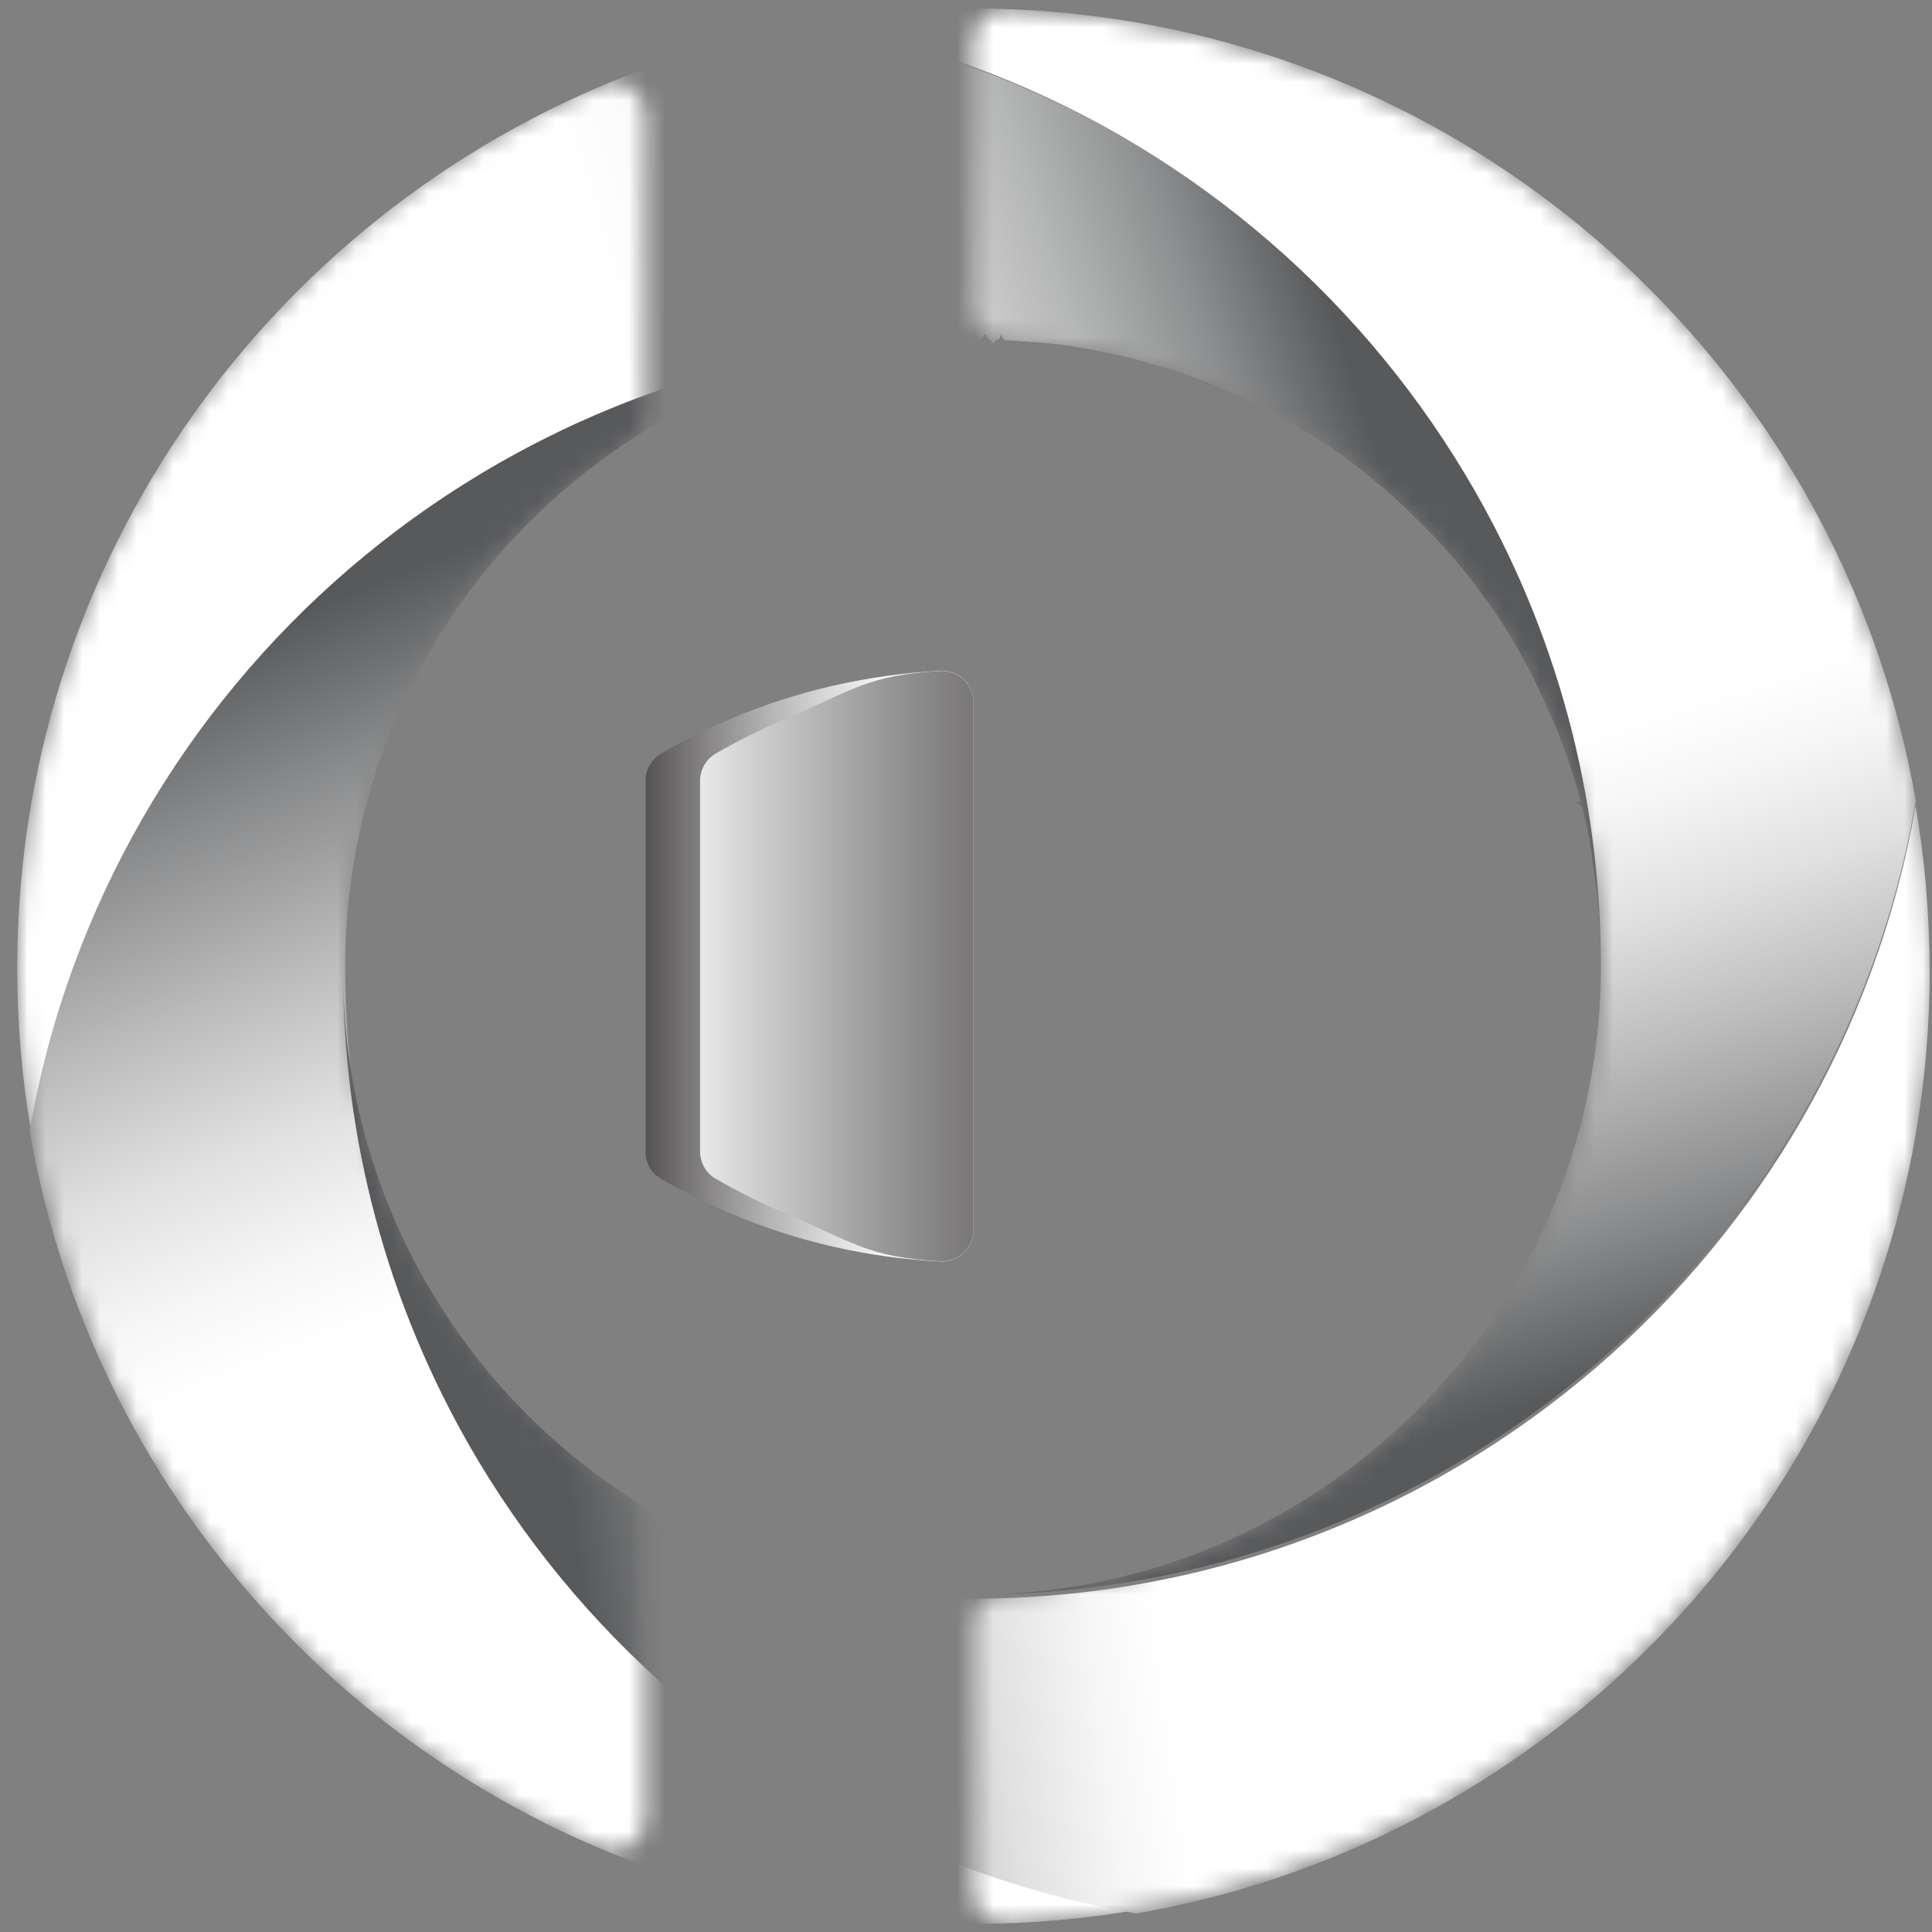 <svg width="106" height="106" viewBox="0 0 106 106" fill="none" xmlns="http://www.w3.org/2000/svg">
<rect x="0" y="0" width="106" height="106" fill="#808080" stroke="none"/>
<path d="M53.411 38.544C53.411 37.545 52.582 36.755 51.584 36.806C47.599 37.015 43.733 37.894 40.078 39.443C38.759 40.002 37.491 40.631 36.263 41.351C35.733 41.66 35.414 42.24 35.414 42.849V63.177C35.414 63.797 35.733 64.376 36.263 64.676C37.491 65.385 38.769 66.024 40.078 66.574C43.733 68.122 47.599 69.011 51.584 69.211C52.572 69.261 53.411 68.462 53.411 67.473V38.534V38.544Z" fill="url(#paint0_linear_2371_2166)"/>
<path d="M53.411 38.553C53.411 37.554 52.582 36.765 51.583 36.815C47.598 37.025 46.729 37.904 43.074 39.452C41.755 40.012 40.487 40.641 39.259 41.35C38.729 41.66 38.41 42.239 38.41 42.849V63.167C38.41 63.786 38.729 64.366 39.259 64.665C40.487 65.375 41.755 66.014 43.074 66.563C46.729 68.112 47.598 68.991 51.583 69.201C52.572 69.251 53.411 68.461 53.411 67.463V38.553Z" fill="url(#paint1_linear_2371_2166)"/>
<mask id="mask0_2371_2166" style="mask-type:luminance" maskUnits="userSpaceOnUse" x="53" y="0" width="53" height="106">
<path d="M105.956 53.008C105.956 81.427 83.394 104.573 55.209 105.522C54.22 105.552 53.411 104.762 53.411 103.773V89.169C53.411 88.23 54.15 87.461 55.079 87.421C59.144 87.231 63.089 86.342 66.814 84.764C70.909 83.026 74.605 80.538 77.771 77.372C80.937 74.205 83.424 70.519 85.162 66.423C86.96 62.188 87.859 57.683 87.859 53.018C87.859 48.353 86.95 43.858 85.162 39.622C83.424 35.526 80.937 31.84 77.771 28.674C74.605 25.507 70.909 23.02 66.814 21.282C63.089 19.703 59.144 18.814 55.079 18.625C54.15 18.585 53.411 17.815 53.411 16.876V2.272C53.411 1.283 54.23 0.484 55.209 0.524C83.394 1.473 105.956 24.618 105.956 53.038V53.008Z" fill="white"/>
</mask>
<g mask="url(#mask0_2371_2166)">
<path d="M87.809 52.029C87.809 51.889 87.809 51.739 87.799 51.599C87.799 51.589 87.799 51.579 87.799 51.569C87.799 51.429 87.789 51.289 87.779 51.15C87.779 51.15 87.779 51.15 87.779 51.139C87.779 51 87.769 50.87 87.759 50.73C87.759 50.73 87.759 50.72 87.759 50.71C87.759 50.57 87.739 50.43 87.729 50.3C87.729 50.3 87.729 50.29 87.729 50.28C87.729 50.181 87.709 50.071 87.699 49.971C87.699 49.941 87.699 49.911 87.699 49.871V49.851C87.679 49.651 87.659 49.451 87.639 49.252C87.639 49.172 87.619 49.092 87.619 49.022C87.619 48.972 87.609 48.922 87.599 48.882C87.589 48.792 87.579 48.692 87.569 48.602C87.569 48.572 87.559 48.532 87.549 48.492C87.539 48.392 87.519 48.283 87.509 48.183C87.499 48.093 87.479 48.003 87.469 47.913C87.449 47.783 87.429 47.653 87.409 47.523V47.493C87.389 47.413 87.379 47.344 87.369 47.264C87.369 47.244 87.369 47.224 87.369 47.204C87.369 47.174 87.369 47.154 87.359 47.134C87.359 47.104 87.349 47.074 87.349 47.044C87.349 47.044 87.349 47.034 87.349 47.024C87.349 47.004 87.349 46.974 87.339 46.954C87.339 46.944 87.339 46.934 87.339 46.924C87.339 46.904 87.339 46.894 87.339 46.874C87.319 46.774 87.299 46.674 87.289 46.584C87.269 46.495 87.249 46.395 87.24 46.305C87.23 46.235 87.21 46.165 87.2 46.095C87.2 46.075 87.2 46.055 87.2 46.035C87.2 46.015 87.2 46.005 87.189 45.985C87.189 45.955 87.18 45.935 87.169 45.905C87.15 45.825 87.14 45.745 87.12 45.665C87.12 45.655 87.12 45.645 87.12 45.635C87.12 45.635 87.12 45.615 87.12 45.605C87.12 45.586 87.12 45.575 87.11 45.556C87.11 45.535 87.11 45.526 87.1 45.506C87.09 45.456 87.08 45.396 87.06 45.346C87.06 45.316 87.05 45.286 87.04 45.256C87.01 45.116 86.98 44.986 86.94 44.846C86.93 44.806 86.92 44.756 86.91 44.706C86.89 44.617 86.87 44.527 86.84 44.437C86.84 44.417 86.83 44.397 86.82 44.377C86.82 44.377 86.82 44.367 86.82 44.357C86.82 44.337 86.81 44.307 86.8 44.287C86.78 44.207 86.49 44.027 86.49 44.027C86.49 44.027 86.72 43.997 86.72 43.977C86.72 43.977 86.72 43.957 86.72 43.947C86.69 43.837 86.66 43.727 86.63 43.628C86.59 43.498 86.55 43.358 86.52 43.228C86.52 43.218 86.51 43.198 86.51 43.188C86.51 43.178 86.51 43.158 86.5 43.148C86.47 43.038 86.43 42.918 86.4 42.798C86.361 42.679 86.321 42.559 86.281 42.439C86.261 42.389 86.251 42.339 86.231 42.279C86.211 42.219 86.201 42.179 86.181 42.119C86.181 42.089 86.161 42.069 86.151 42.039C86.141 42.009 86.131 41.979 86.121 41.949C86.091 41.849 86.051 41.749 86.021 41.65C85.981 41.55 85.951 41.44 85.911 41.34C85.901 41.3 85.881 41.26 85.871 41.22C85.841 41.15 85.821 41.08 85.791 41.01C85.791 40.99 85.771 40.96 85.761 40.94C85.751 40.901 85.731 40.861 85.721 40.821C85.721 40.801 85.701 40.781 85.701 40.761C85.691 40.721 85.671 40.681 85.651 40.641C85.632 40.591 85.612 40.531 85.591 40.481C85.541 40.351 85.492 40.221 85.442 40.101C85.442 40.091 85.442 40.081 85.432 40.071C85.392 39.971 85.352 39.862 85.302 39.762C85.302 39.742 85.292 39.722 85.282 39.712C85.242 39.612 85.202 39.512 85.152 39.412C85.152 39.392 85.132 39.372 85.122 39.352V39.332C85.072 39.222 85.022 39.112 84.972 39.002C84.972 38.992 84.972 38.983 84.952 38.963C84.902 38.843 84.842 38.723 84.792 38.603C84.763 38.543 84.733 38.483 84.703 38.413C84.673 38.353 84.643 38.293 84.613 38.223C84.553 38.103 84.503 37.984 84.443 37.864C84.443 37.864 84.443 37.854 84.443 37.844C84.383 37.734 84.333 37.624 84.273 37.514C84.273 37.504 84.273 37.494 84.263 37.484V37.474C84.223 37.384 84.173 37.304 84.133 37.214C84.133 37.194 84.123 37.184 84.113 37.175C84.113 37.154 84.093 37.145 84.093 37.124C84.053 37.045 84.013 36.975 83.974 36.895C83.954 36.855 83.924 36.805 83.904 36.755C83.904 36.745 83.894 36.735 83.884 36.715C83.854 36.665 83.824 36.605 83.794 36.555C83.764 36.505 83.734 36.445 83.704 36.395C83.684 36.355 83.654 36.315 83.634 36.265C83.634 36.265 83.634 36.265 83.634 36.255C83.614 36.215 83.584 36.166 83.564 36.126C83.554 36.096 83.534 36.066 83.514 36.036C83.484 35.986 83.464 35.946 83.434 35.896C83.404 35.836 83.364 35.776 83.334 35.716C83.324 35.696 83.314 35.676 83.304 35.656C83.294 35.636 83.284 35.616 83.274 35.596C83.264 35.576 83.254 35.556 83.244 35.536C83.204 35.466 83.165 35.396 83.125 35.326C83.125 35.316 83.115 35.306 83.105 35.297C83.105 35.286 83.085 35.267 83.085 35.257C83.075 35.236 83.055 35.206 83.045 35.187C83.015 35.137 82.985 35.077 82.945 35.027L82.925 34.987C82.925 34.987 82.915 34.967 82.905 34.957C82.845 34.857 82.785 34.757 82.715 34.657C82.675 34.597 82.645 34.547 82.605 34.487C82.585 34.457 82.565 34.417 82.545 34.387C82.525 34.358 82.505 34.328 82.485 34.297C82.465 34.258 82.436 34.218 82.415 34.188C82.406 34.168 82.395 34.148 82.376 34.128C82.335 34.068 82.306 34.018 82.266 33.958C82.206 33.868 82.146 33.778 82.086 33.688C82.076 33.668 82.056 33.638 82.036 33.618C82.026 33.598 82.016 33.588 82.006 33.568C81.936 33.478 81.876 33.379 81.806 33.289C81.746 33.199 81.676 33.099 81.606 33.009C81.596 32.989 81.586 32.979 81.566 32.959C81.546 32.939 81.537 32.919 81.527 32.899C81.457 32.809 81.397 32.719 81.327 32.629C81.297 32.579 81.257 32.529 81.217 32.48L81.087 32.31C81.087 32.31 81.067 32.28 81.057 32.27L80.927 32.09C80.927 32.09 80.867 32.01 80.837 31.97C80.767 31.87 80.688 31.78 80.618 31.68C80.598 31.66 80.578 31.64 80.568 31.61C80.488 31.52 80.418 31.421 80.338 31.321C80.288 31.261 80.248 31.211 80.198 31.151C80.168 31.121 80.148 31.091 80.118 31.061C80.088 31.021 80.048 30.981 80.018 30.941C79.989 30.901 79.958 30.871 79.928 30.841C79.898 30.801 79.869 30.771 79.839 30.731C79.819 30.711 79.799 30.681 79.779 30.661L79.669 30.532C79.669 30.532 79.619 30.472 79.589 30.442L79.549 30.392C79.549 30.392 79.529 30.362 79.509 30.352C79.429 30.262 79.359 30.172 79.279 30.092C79.189 29.992 79.1 29.892 79.01 29.792C78.92 29.692 78.83 29.593 78.73 29.493C78.64 29.393 78.55 29.293 78.45 29.203C78.26 29.003 78.071 28.813 77.881 28.624C77.831 28.574 77.791 28.524 77.741 28.484C77.691 28.434 77.641 28.394 77.601 28.344C77.501 28.254 77.402 28.154 77.312 28.064C77.212 27.974 77.122 27.874 77.022 27.785C76.922 27.695 76.822 27.605 76.722 27.505C76.623 27.415 76.523 27.325 76.423 27.235C76.343 27.165 76.253 27.085 76.173 27.015C76.153 26.995 76.133 26.985 76.123 26.965C76.023 26.875 75.923 26.786 75.814 26.706C75.714 26.626 75.624 26.546 75.524 26.466C75.504 26.446 75.474 26.426 75.454 26.406C75.394 26.356 75.344 26.316 75.284 26.266C75.264 26.256 75.254 26.246 75.244 26.236C75.224 26.226 75.214 26.216 75.204 26.196C75.134 26.136 75.064 26.086 74.995 26.026C74.965 26.006 74.935 25.976 74.915 25.956C74.915 25.956 74.905 25.947 74.895 25.936C74.845 25.896 74.785 25.847 74.725 25.807C74.685 25.777 74.645 25.747 74.595 25.707C74.585 25.707 74.575 25.697 74.565 25.687C74.455 25.607 74.355 25.517 74.246 25.437C74.136 25.357 74.036 25.277 73.926 25.197C73.916 25.197 73.906 25.177 73.896 25.177C73.806 25.107 73.716 25.047 73.626 24.977C73.616 24.977 73.606 24.968 73.596 24.957C73.566 24.938 73.546 24.918 73.516 24.898C73.487 24.878 73.466 24.858 73.436 24.838C73.406 24.818 73.367 24.798 73.337 24.768C73.317 24.758 73.307 24.748 73.287 24.738C73.277 24.738 73.267 24.728 73.257 24.718C73.147 24.638 73.037 24.558 72.917 24.488C72.857 24.448 72.807 24.408 72.747 24.378C72.688 24.348 72.638 24.308 72.578 24.268C72.548 24.248 72.518 24.228 72.498 24.208C72.478 24.198 72.468 24.188 72.448 24.178C72.448 24.178 72.428 24.168 72.418 24.158C72.378 24.128 72.328 24.098 72.288 24.078C72.278 24.078 72.268 24.069 72.248 24.058C72.238 24.058 72.218 24.038 72.208 24.038C72.108 23.969 71.998 23.909 71.898 23.839C71.839 23.809 71.789 23.769 71.729 23.739C71.669 23.699 71.619 23.669 71.559 23.629H71.539C71.449 23.559 71.359 23.509 71.269 23.459C71.249 23.449 71.229 23.439 71.209 23.419C71.109 23.359 71.02 23.309 70.92 23.249C70.89 23.229 70.86 23.209 70.83 23.199C70.76 23.159 70.7 23.119 70.63 23.09C70.61 23.079 70.59 23.07 70.57 23.059C70.53 23.04 70.5 23.02 70.46 23C70.36 22.94 70.251 22.88 70.141 22.82C70.041 22.77 69.951 22.71 69.851 22.66C69.831 22.65 69.811 22.64 69.781 22.62C69.671 22.56 69.551 22.5 69.432 22.44C69.432 22.44 69.431 22.44 69.422 22.44C69.302 22.38 69.182 22.32 69.062 22.25L68.782 22.11C68.782 22.11 68.722 22.081 68.692 22.071C68.603 22.031 68.523 21.991 68.433 21.941C68.373 21.911 68.313 21.881 68.253 21.851C68.183 21.821 68.103 21.781 68.033 21.751C68.003 21.741 67.983 21.731 67.953 21.711C67.913 21.691 67.863 21.671 67.823 21.651C67.823 21.651 67.744 21.621 67.714 21.601C67.674 21.581 67.634 21.571 67.594 21.551C67.594 21.551 67.594 21.551 67.584 21.551C67.554 21.541 67.524 21.521 67.494 21.511C67.394 21.471 67.294 21.431 67.204 21.381C67.184 21.381 67.174 21.371 67.154 21.361C67.064 21.321 66.965 21.281 66.875 21.241C66.855 21.241 66.835 21.221 66.825 21.221C66.795 21.212 66.765 21.192 66.725 21.181C66.695 21.172 66.665 21.152 66.635 21.142C66.575 21.112 66.505 21.092 66.445 21.062C66.325 21.012 66.216 20.972 66.096 20.922C66.036 20.892 65.966 20.872 65.896 20.842C65.856 20.822 65.826 20.812 65.786 20.802C65.766 20.802 65.746 20.782 65.716 20.782C65.696 20.782 65.686 20.772 65.666 20.762C65.626 20.742 65.576 20.732 65.536 20.712C65.457 20.682 65.377 20.652 65.287 20.622C65.277 20.622 65.257 20.612 65.237 20.602C65.127 20.562 65.007 20.522 64.887 20.482C64.887 20.482 64.867 20.482 64.857 20.482C64.737 20.442 64.608 20.392 64.478 20.352C64.478 20.352 64.458 20.352 64.448 20.343C64.348 20.302 64.238 20.273 64.138 20.243C64.128 20.243 64.118 20.233 64.098 20.233H64.088C63.968 20.193 63.838 20.153 63.718 20.113C63.718 20.113 63.699 20.113 63.689 20.113C63.659 20.103 63.629 20.093 63.599 20.083L63.499 20.053C63.439 20.033 63.369 20.013 63.309 19.993H63.289C63.259 19.993 63.239 19.973 63.209 19.973C63.109 19.943 63.01 19.913 62.91 19.883C62.85 19.863 62.79 19.853 62.73 19.833C62.66 19.813 62.59 19.793 62.52 19.773C62.43 19.743 62.33 19.723 62.23 19.693C62.19 19.693 62.151 19.673 62.12 19.663C62.111 19.663 62.1 19.663 62.081 19.653C62.041 19.643 61.991 19.633 61.951 19.623C61.861 19.603 61.771 19.573 61.671 19.553C61.531 19.513 61.381 19.483 61.232 19.453C61.102 19.423 60.972 19.393 60.832 19.363C60.792 19.363 60.762 19.343 60.722 19.343C60.702 19.343 60.692 19.343 60.682 19.343C60.672 19.343 60.652 19.343 60.642 19.334C60.572 19.323 60.513 19.304 60.443 19.294C60.433 19.294 60.423 19.294 60.403 19.284C60.263 19.254 60.123 19.234 59.983 19.204C59.863 19.184 59.733 19.154 59.604 19.134C59.504 19.114 59.404 19.094 59.294 19.084C59.254 19.084 59.214 19.074 59.184 19.064C59.144 19.064 59.104 19.054 59.064 19.044C58.965 19.024 58.855 19.014 58.755 18.994C58.675 18.984 58.585 18.974 58.505 18.954C58.435 18.944 58.365 18.934 58.285 18.924C58.156 18.904 58.026 18.894 57.896 18.874C57.806 18.864 57.716 18.854 57.616 18.844C57.576 18.844 57.536 18.834 57.486 18.834C57.486 18.834 57.486 18.834 57.476 18.834C57.436 18.834 57.406 18.834 57.366 18.824C57.366 18.824 57.346 18.824 57.336 18.824C57.246 18.814 57.157 18.804 57.067 18.794C56.957 18.784 56.847 18.774 56.727 18.764C56.697 18.764 56.667 18.764 56.637 18.764C56.617 18.764 56.587 18.764 56.568 18.764C56.448 18.754 56.338 18.744 56.218 18.734C56.078 18.724 55.928 18.714 55.788 18.704C55.609 18.694 55.429 18.684 55.249 18.674C55.139 18.674 55.039 18.664 54.929 18.365H54.91C54.83 18.654 54.75 18.644 54.67 18.644C54.61 18.644 54.49 18.864 54.49 18.864H54.48C54.48 18.864 54.36 18.634 54.3 18.634C54.22 18.634 54.06 18.365 54.06 18.365H54.001C54.001 18.365 53.861 18.624 53.791 18.624C53.701 18.624 53.611 18.624 53.521 18.864H53.232C51.644 18.634 50.075 18.714 48.527 18.864C48.158 18.904 47.798 18.934 47.429 18.974C47.249 18.994 47.059 19.014 46.879 19.044C46.7 19.064 46.52 19.094 46.34 19.114C46.17 19.134 46.011 19.154 45.841 19.184C45.821 19.184 45.811 19.184 45.791 19.184C45.431 19.234 45.072 19.294 44.712 19.354C44.532 19.384 44.353 19.413 44.173 19.443C44.083 19.463 43.983 19.473 43.893 19.493C43.803 19.513 43.703 19.523 43.614 19.543C43.384 19.583 43.144 19.633 42.914 19.683C42.675 19.733 42.435 19.783 42.195 19.833C42.185 19.833 42.175 19.833 42.165 19.833C41.926 19.883 41.676 19.943 41.436 20.003C41.187 20.063 40.937 20.123 40.677 20.183C40.537 20.213 40.397 20.253 40.258 20.293C39.978 20.362 39.698 20.442 39.419 20.522C39.279 20.562 39.139 20.602 38.999 20.642C38.859 20.682 38.719 20.722 38.58 20.762C38.44 20.802 38.3 20.842 38.16 20.882C38.03 20.922 37.891 20.962 37.761 21.002H37.741C37.611 21.052 37.471 21.092 37.331 21.142C37.201 21.181 37.062 21.232 36.922 21.281C36.792 21.321 36.662 21.371 36.532 21.411C36.432 21.441 36.322 21.481 36.223 21.511C36.143 21.541 36.063 21.571 35.973 21.601C35.643 21.711 35.324 21.831 35.004 21.951C34.924 21.981 34.854 22.011 34.774 22.041C34.684 22.081 34.595 22.11 34.505 22.14C34.345 22.201 34.185 22.27 34.025 22.33C33.935 22.36 33.846 22.4 33.756 22.44C33.516 22.54 33.276 22.64 33.037 22.74C32.907 22.8 32.767 22.85 32.637 22.91C32.527 22.96 32.417 23.01 32.297 23.059C31.878 23.249 31.459 23.439 31.049 23.629C30.929 23.679 30.819 23.739 30.7 23.799C29.251 24.498 27.833 25.257 26.465 26.086C16.237 32.23 8.277 41.75 4.122 53.107C3.064 56.004 2.255 59.021 1.715 62.128C1.206 59.201 0.946 56.184 0.946 53.107C0.946 50.031 1.206 47.014 1.715 44.087C5.491 22.3 22.679 5.119 44.462 1.343C47.569 1.882 50.595 2.691 53.491 3.75C64.847 7.906 74.375 15.867 80.518 26.086C85.182 33.838 87.889 42.888 87.989 52.558C87.989 52.408 87.989 52.268 87.978 52.129L87.809 52.029Z" fill="url(#paint2_linear_2371_2166)"/>
<path d="M62.43 104.782C59.504 105.291 56.488 105.551 53.401 105.551C50.315 105.551 47.309 105.281 44.373 104.782C22.579 101.016 5.391 83.824 1.625 62.037C2.165 58.931 2.974 55.914 4.033 53.017C8.187 41.659 16.148 32.139 26.375 25.996C27.743 25.177 29.161 24.408 30.61 23.708C30.72 23.648 30.839 23.599 30.959 23.539C31.379 23.339 31.788 23.149 32.208 22.969C32.318 22.919 32.427 22.869 32.547 22.819C32.677 22.759 32.817 22.709 32.947 22.649C33.187 22.55 33.426 22.45 33.666 22.35C33.756 22.31 33.846 22.28 33.935 22.24C34.095 22.18 34.255 22.11 34.415 22.05C34.505 22.02 34.595 21.98 34.685 21.95C34.764 21.92 34.834 21.89 34.914 21.86C35.234 21.741 35.553 21.621 35.883 21.511C35.963 21.481 36.043 21.451 36.133 21.421C36.233 21.381 36.343 21.351 36.442 21.321C36.572 21.271 36.702 21.231 36.832 21.191C36.972 21.141 37.102 21.101 37.241 21.051C37.381 21.011 37.511 20.961 37.651 20.921H37.671C37.801 20.871 37.941 20.831 38.07 20.791C38.21 20.752 38.35 20.712 38.49 20.672C38.63 20.632 38.77 20.592 38.909 20.552C39.049 20.512 39.189 20.472 39.329 20.432C39.608 20.352 39.888 20.282 40.168 20.202C40.308 20.172 40.447 20.132 40.587 20.092C40.837 20.032 41.087 19.972 41.346 19.913C41.586 19.852 41.836 19.803 42.075 19.743C42.085 19.743 42.095 19.743 42.105 19.743C42.345 19.693 42.585 19.643 42.825 19.593C43.054 19.543 43.284 19.503 43.524 19.453C43.614 19.433 43.713 19.423 43.803 19.403C43.893 19.383 43.993 19.373 44.083 19.353C44.263 19.323 44.443 19.293 44.622 19.263C44.982 19.203 45.341 19.143 45.701 19.093C45.721 19.093 45.731 19.093 45.751 19.093C45.911 19.073 46.08 19.043 46.25 19.023C46.43 19.003 46.61 18.974 46.79 18.953C46.969 18.933 47.149 18.913 47.339 18.884C47.699 18.844 48.068 18.804 48.438 18.774C49.906 18.634 51.384 18.554 52.892 18.544C34.275 18.834 19.234 33.867 18.944 52.488C18.944 52.548 18.944 52.597 18.944 52.657C18.944 52.787 18.944 52.907 18.944 53.037C18.944 53.167 18.944 53.287 18.944 53.417C18.944 53.477 18.944 53.526 18.944 53.587C19.044 63.266 21.761 72.306 26.415 80.058C32.557 90.277 42.085 98.239 53.441 102.394C56.338 103.453 59.354 104.262 62.47 104.802L62.43 104.782Z" fill="url(#paint3_linear_2371_2166)"/>
<path d="M105.876 53.218C105.876 56.295 105.607 59.311 105.107 62.238C101.332 84.025 84.143 101.217 62.35 104.983C59.244 104.443 56.218 103.634 53.322 102.575C41.965 98.42 32.437 90.458 26.295 80.239C21.641 72.487 18.924 63.437 18.824 53.767C19.114 72.387 34.155 87.421 52.772 87.711C52.832 87.711 52.882 87.711 52.942 87.711C53.072 87.711 53.192 87.711 53.322 87.711C53.451 87.711 53.571 87.711 53.701 87.711C53.761 87.711 53.811 87.711 53.871 87.711C63.549 87.611 72.598 84.904 80.348 80.249C90.575 74.106 98.535 64.586 102.69 53.228C103.749 50.331 104.568 47.314 105.097 44.208C105.607 47.144 105.866 50.151 105.866 53.228L105.876 53.218Z" fill="url(#paint4_linear_2371_2166)"/>
<path d="M105.107 43.987C104.568 47.104 103.759 50.111 102.7 53.008C98.546 64.366 90.585 73.885 80.358 80.029C72.608 84.684 63.559 87.401 53.881 87.491C72.498 87.201 87.539 72.167 87.829 53.547C87.829 53.487 87.829 53.437 87.829 53.377C87.829 53.257 87.829 53.128 87.829 52.998C87.829 52.868 87.829 52.748 87.829 52.618C87.829 52.568 87.829 52.508 87.829 52.448C87.729 42.779 85.022 33.728 80.358 25.977C74.216 15.758 64.698 7.796 53.331 3.64C50.435 2.582 47.419 1.772 44.303 1.233C47.239 0.724 50.245 0.464 53.331 0.464C56.418 0.464 59.424 0.734 62.36 1.233C84.153 4.999 101.342 22.191 105.117 43.977L105.107 43.987Z" fill="url(#paint5_linear_2371_2166)"/>
</g>
<mask id="mask1_2371_2166" style="mask-type:luminance" maskUnits="userSpaceOnUse" x="0" y="4" width="36" height="98">
<path d="M35.403 83.284C35.403 82.685 35.094 82.136 34.594 81.806C32.647 80.527 30.819 79.039 29.141 77.361C25.975 74.194 23.488 70.508 21.75 66.412C19.962 62.177 19.054 57.672 19.054 53.007C19.054 48.342 19.962 43.847 21.75 39.611C23.488 35.516 25.975 31.829 29.141 28.653C30.819 26.975 32.637 25.496 34.594 24.208C35.094 23.878 35.403 23.329 35.403 22.729V6.247C35.403 4.988 34.125 4.139 32.966 4.639C14.15 12.63 0.956 31.28 0.956 53.017C0.956 74.754 14.15 93.394 32.966 101.395C34.125 101.885 35.403 101.035 35.403 99.787V83.304V83.284Z" fill="white"/>
</mask>
<g mask="url(#mask1_2371_2166)">
<path d="M87.809 52.028C87.809 51.888 87.809 51.738 87.799 51.599C87.799 51.589 87.799 51.579 87.799 51.569C87.799 51.429 87.789 51.289 87.779 51.149C87.779 51.149 87.779 51.149 87.779 51.139C87.779 50.999 87.769 50.869 87.759 50.73C87.759 50.73 87.759 50.719 87.759 50.709C87.759 50.57 87.739 50.43 87.729 50.3C87.729 50.3 87.729 50.29 87.729 50.28C87.729 50.18 87.709 50.07 87.699 49.97C87.699 49.94 87.699 49.91 87.699 49.87V49.85C87.679 49.651 87.659 49.451 87.639 49.251C87.639 49.171 87.619 49.091 87.619 49.021C87.619 48.971 87.609 48.921 87.599 48.882C87.589 48.792 87.579 48.692 87.569 48.602C87.569 48.572 87.559 48.532 87.549 48.492C87.539 48.392 87.519 48.282 87.509 48.182C87.499 48.092 87.479 48.002 87.469 47.913C87.449 47.783 87.429 47.653 87.409 47.523V47.493C87.389 47.413 87.379 47.343 87.369 47.263C87.369 47.243 87.369 47.223 87.369 47.203C87.369 47.173 87.369 47.153 87.359 47.133C87.359 47.103 87.349 47.073 87.349 47.043C87.349 47.043 87.349 47.033 87.349 47.023C87.349 47.003 87.349 46.974 87.339 46.953C87.339 46.944 87.339 46.934 87.339 46.923C87.339 46.904 87.339 46.894 87.339 46.874C87.319 46.774 87.299 46.674 87.289 46.584C87.269 46.494 87.249 46.394 87.24 46.304C87.23 46.234 87.21 46.164 87.2 46.094C87.2 46.075 87.2 46.054 87.2 46.035C87.2 46.014 87.2 46.005 87.189 45.985C87.189 45.955 87.18 45.935 87.169 45.905C87.15 45.825 87.14 45.745 87.12 45.665C87.12 45.655 87.12 45.645 87.12 45.635C87.12 45.635 87.12 45.615 87.12 45.605C87.12 45.585 87.12 45.575 87.11 45.555C87.11 45.535 87.11 45.525 87.1 45.505C87.09 45.455 87.08 45.395 87.06 45.345C87.06 45.315 87.05 45.285 87.04 45.255C87.01 45.115 86.98 44.986 86.94 44.846C86.93 44.806 86.92 44.756 86.91 44.706C86.89 44.616 86.87 44.526 86.84 44.436C86.84 44.416 86.83 44.396 86.82 44.376C86.82 44.376 86.82 44.366 86.82 44.356C86.82 44.336 86.81 44.306 86.8 44.286C86.78 44.206 86.49 44.027 86.49 44.027C86.49 44.027 86.72 43.997 86.72 43.977C86.72 43.977 86.72 43.957 86.72 43.947C86.69 43.837 86.66 43.727 86.63 43.627C86.59 43.497 86.55 43.357 86.52 43.227C86.52 43.218 86.51 43.197 86.51 43.188C86.51 43.178 86.51 43.158 86.5 43.148C86.47 43.038 86.43 42.918 86.4 42.798C86.361 42.678 86.321 42.558 86.281 42.438C86.261 42.388 86.251 42.338 86.231 42.279C86.211 42.219 86.201 42.179 86.181 42.119C86.181 42.089 86.161 42.069 86.151 42.039C86.141 42.009 86.131 41.979 86.121 41.949C86.091 41.849 86.051 41.749 86.021 41.649C85.981 41.549 85.951 41.439 85.911 41.34C85.901 41.3 85.881 41.26 85.871 41.22C85.841 41.15 85.821 41.08 85.791 41.01C85.791 40.99 85.771 40.96 85.761 40.94C85.751 40.9 85.731 40.86 85.721 40.82C85.721 40.8 85.701 40.78 85.701 40.76C85.691 40.72 85.671 40.68 85.651 40.64C85.632 40.59 85.612 40.53 85.591 40.48C85.541 40.351 85.492 40.221 85.442 40.101C85.442 40.091 85.442 40.081 85.432 40.071C85.392 39.971 85.352 39.861 85.302 39.761C85.302 39.741 85.292 39.721 85.282 39.711C85.242 39.611 85.202 39.511 85.152 39.412C85.152 39.392 85.132 39.372 85.122 39.352V39.332C85.072 39.222 85.022 39.112 84.972 39.002C84.972 38.992 84.972 38.982 84.952 38.962C84.902 38.842 84.842 38.722 84.792 38.602C84.763 38.542 84.733 38.483 84.703 38.413C84.673 38.353 84.643 38.293 84.613 38.223C84.553 38.103 84.503 37.983 84.443 37.863C84.443 37.863 84.443 37.853 84.443 37.843C84.383 37.733 84.333 37.623 84.273 37.514C84.273 37.504 84.273 37.494 84.263 37.484V37.474C84.223 37.384 84.173 37.304 84.133 37.214C84.133 37.194 84.123 37.184 84.113 37.174C84.113 37.154 84.093 37.144 84.093 37.124C84.053 37.044 84.013 36.974 83.974 36.894C83.954 36.854 83.924 36.804 83.904 36.754C83.904 36.744 83.894 36.734 83.884 36.715C83.854 36.664 83.824 36.605 83.794 36.555C83.764 36.505 83.734 36.445 83.704 36.395C83.684 36.355 83.654 36.315 83.634 36.265C83.634 36.265 83.634 36.265 83.634 36.255C83.614 36.215 83.584 36.165 83.564 36.125C83.554 36.095 83.534 36.065 83.514 36.035C83.484 35.985 83.464 35.945 83.434 35.895C83.404 35.835 83.364 35.776 83.334 35.715C83.324 35.696 83.314 35.676 83.304 35.656C83.294 35.636 83.284 35.616 83.274 35.596C83.264 35.576 83.254 35.556 83.244 35.536C83.204 35.466 83.165 35.396 83.125 35.326C83.125 35.316 83.115 35.306 83.105 35.296C83.105 35.286 83.085 35.266 83.085 35.256C83.075 35.236 83.055 35.206 83.045 35.186C83.015 35.136 82.985 35.076 82.945 35.026L82.925 34.986C82.925 34.986 82.915 34.966 82.905 34.956C82.845 34.856 82.785 34.757 82.715 34.657C82.675 34.597 82.645 34.547 82.605 34.487C82.585 34.457 82.565 34.417 82.545 34.387C82.525 34.357 82.505 34.327 82.485 34.297C82.465 34.257 82.436 34.217 82.415 34.187C82.406 34.167 82.395 34.147 82.376 34.127C82.335 34.067 82.306 34.017 82.266 33.957C82.206 33.867 82.146 33.778 82.086 33.688C82.076 33.668 82.056 33.638 82.036 33.618C82.026 33.598 82.016 33.588 82.006 33.568C81.936 33.478 81.876 33.378 81.806 33.288C81.746 33.198 81.676 33.098 81.606 33.008C81.596 32.988 81.586 32.978 81.566 32.959C81.546 32.938 81.537 32.919 81.527 32.898C81.457 32.809 81.397 32.719 81.327 32.629C81.297 32.579 81.257 32.529 81.217 32.479L81.087 32.309C81.087 32.309 81.067 32.279 81.057 32.269L80.927 32.089C80.927 32.089 80.867 32.01 80.837 31.97C80.767 31.87 80.688 31.78 80.618 31.68C80.598 31.66 80.578 31.64 80.568 31.61C80.488 31.52 80.418 31.42 80.338 31.32C80.288 31.26 80.248 31.21 80.198 31.15C80.168 31.12 80.148 31.09 80.118 31.061C80.088 31.021 80.048 30.981 80.018 30.941C79.989 30.901 79.958 30.871 79.928 30.841C79.898 30.801 79.869 30.771 79.839 30.731C79.819 30.711 79.799 30.681 79.779 30.661L79.669 30.531C79.669 30.531 79.619 30.471 79.589 30.441L79.549 30.391C79.549 30.391 79.529 30.361 79.509 30.351C79.429 30.261 79.359 30.172 79.279 30.091C79.189 29.992 79.1 29.892 79.01 29.792C78.92 29.692 78.83 29.592 78.73 29.492C78.64 29.392 78.55 29.292 78.45 29.203C78.26 29.003 78.071 28.813 77.881 28.623C77.831 28.573 77.791 28.523 77.741 28.483C77.691 28.433 77.641 28.393 77.601 28.343C77.501 28.253 77.402 28.154 77.312 28.064C77.212 27.974 77.122 27.874 77.022 27.784C76.922 27.694 76.822 27.604 76.722 27.504C76.623 27.414 76.523 27.325 76.423 27.235C76.343 27.165 76.253 27.085 76.173 27.015C76.153 26.995 76.133 26.985 76.123 26.965C76.023 26.875 75.923 26.785 75.814 26.705C75.714 26.625 75.624 26.545 75.524 26.465C75.504 26.445 75.474 26.425 75.454 26.405C75.394 26.355 75.344 26.316 75.284 26.266C75.264 26.256 75.254 26.246 75.244 26.236C75.224 26.226 75.214 26.216 75.204 26.196C75.134 26.136 75.064 26.086 74.995 26.026C74.965 26.006 74.935 25.976 74.915 25.956C74.915 25.956 74.905 25.946 74.895 25.936C74.845 25.896 74.785 25.846 74.725 25.806C74.685 25.776 74.645 25.746 74.595 25.706C74.585 25.706 74.575 25.696 74.565 25.686C74.455 25.606 74.355 25.516 74.246 25.436C74.136 25.357 74.036 25.277 73.926 25.197C73.916 25.197 73.906 25.177 73.896 25.177C73.806 25.107 73.716 25.047 73.626 24.977C73.616 24.977 73.606 24.967 73.596 24.957C73.566 24.937 73.546 24.917 73.516 24.897C73.487 24.877 73.466 24.857 73.436 24.837C73.406 24.817 73.367 24.797 73.337 24.767C73.317 24.757 73.307 24.747 73.287 24.737C73.277 24.737 73.267 24.727 73.257 24.717C73.147 24.637 73.037 24.557 72.917 24.488C72.857 24.448 72.807 24.408 72.747 24.378C72.688 24.348 72.638 24.308 72.578 24.268C72.548 24.248 72.518 24.228 72.498 24.208C72.478 24.198 72.468 24.188 72.448 24.178C72.448 24.178 72.428 24.168 72.418 24.158C72.378 24.128 72.328 24.098 72.288 24.078C72.278 24.078 72.268 24.068 72.248 24.058C72.238 24.058 72.218 24.038 72.208 24.038C72.108 23.968 71.998 23.908 71.898 23.838C71.839 23.808 71.789 23.768 71.729 23.738C71.669 23.698 71.619 23.668 71.559 23.628H71.539C71.449 23.558 71.359 23.509 71.269 23.459C71.249 23.449 71.229 23.439 71.209 23.419C71.109 23.359 71.02 23.309 70.92 23.249C70.89 23.229 70.86 23.209 70.83 23.199C70.76 23.159 70.7 23.119 70.63 23.089C70.61 23.079 70.59 23.069 70.57 23.059C70.53 23.039 70.5 23.019 70.46 22.999C70.36 22.939 70.251 22.879 70.141 22.819C70.041 22.769 69.951 22.709 69.851 22.66C69.831 22.649 69.811 22.64 69.781 22.619C69.671 22.56 69.551 22.5 69.432 22.44C69.432 22.44 69.431 22.44 69.422 22.44C69.302 22.38 69.182 22.32 69.062 22.25L68.782 22.11C68.782 22.11 68.722 22.08 68.692 22.07C68.603 22.03 68.523 21.99 68.433 21.94C68.373 21.91 68.313 21.88 68.253 21.85C68.183 21.82 68.103 21.78 68.033 21.75C68.003 21.741 67.983 21.73 67.953 21.71C67.913 21.691 67.863 21.671 67.823 21.651C67.823 21.651 67.744 21.621 67.714 21.601C67.674 21.581 67.634 21.571 67.594 21.551C67.594 21.551 67.594 21.551 67.584 21.551C67.554 21.541 67.524 21.521 67.494 21.511C67.394 21.471 67.294 21.431 67.204 21.381C67.184 21.381 67.174 21.371 67.154 21.361C67.064 21.321 66.965 21.281 66.875 21.241C66.855 21.241 66.835 21.221 66.825 21.221C66.795 21.211 66.765 21.191 66.725 21.181C66.695 21.171 66.665 21.151 66.635 21.141C66.575 21.111 66.505 21.091 66.445 21.061C66.325 21.011 66.216 20.971 66.096 20.921C66.036 20.891 65.966 20.871 65.896 20.841C65.856 20.821 65.826 20.811 65.786 20.802C65.766 20.802 65.746 20.782 65.716 20.782C65.696 20.782 65.686 20.771 65.666 20.762C65.626 20.741 65.576 20.732 65.536 20.712C65.457 20.682 65.377 20.652 65.287 20.622C65.277 20.622 65.257 20.612 65.237 20.602C65.127 20.562 65.007 20.522 64.887 20.482C64.887 20.482 64.867 20.482 64.857 20.482C64.737 20.442 64.608 20.392 64.478 20.352C64.478 20.352 64.458 20.352 64.448 20.342C64.348 20.302 64.238 20.272 64.138 20.242C64.128 20.242 64.118 20.232 64.098 20.232H64.088C63.968 20.192 63.838 20.152 63.718 20.112C63.718 20.112 63.699 20.112 63.689 20.112C63.659 20.102 63.629 20.092 63.599 20.082L63.499 20.052C63.439 20.032 63.369 20.012 63.309 19.992H63.289C63.259 19.992 63.239 19.972 63.209 19.972C63.109 19.942 63.01 19.912 62.91 19.883C62.85 19.863 62.79 19.852 62.73 19.832C62.66 19.812 62.59 19.793 62.52 19.773C62.43 19.743 62.33 19.723 62.23 19.693C62.19 19.693 62.151 19.673 62.12 19.663C62.111 19.663 62.1 19.663 62.081 19.653C62.041 19.643 61.991 19.633 61.951 19.623C61.861 19.603 61.771 19.573 61.671 19.553C61.531 19.513 61.381 19.483 61.232 19.453C61.102 19.423 60.972 19.393 60.832 19.363C60.792 19.363 60.762 19.343 60.722 19.343C60.702 19.343 60.692 19.343 60.682 19.343C60.672 19.343 60.652 19.343 60.642 19.333C60.572 19.323 60.513 19.303 60.443 19.293C60.433 19.293 60.423 19.293 60.403 19.283C60.263 19.253 60.123 19.233 59.983 19.203C59.863 19.183 59.733 19.153 59.604 19.133C59.504 19.113 59.404 19.093 59.294 19.083C59.254 19.083 59.214 19.073 59.184 19.063C59.144 19.063 59.104 19.053 59.064 19.043C58.965 19.023 58.855 19.013 58.755 18.993C58.675 18.983 58.585 18.973 58.505 18.953C58.435 18.943 58.365 18.933 58.285 18.924C58.156 18.904 58.026 18.893 57.896 18.873C57.806 18.863 57.716 18.854 57.616 18.844C57.576 18.844 57.536 18.834 57.486 18.834C57.486 18.834 57.486 18.834 57.476 18.834C57.436 18.834 57.406 18.834 57.366 18.824C57.366 18.824 57.346 18.824 57.336 18.824C57.246 18.814 57.157 18.804 57.067 18.794C56.957 18.784 56.847 18.774 56.727 18.764C56.697 18.764 56.667 18.764 56.637 18.764C56.617 18.764 56.587 18.764 56.568 18.764C56.448 18.754 56.338 18.744 56.218 18.734C56.078 18.724 55.928 18.714 55.788 18.704C55.609 18.694 55.429 18.684 55.249 18.674C55.139 18.674 55.039 18.664 54.929 18.364H54.91C54.83 18.654 54.75 18.644 54.67 18.644C54.61 18.644 54.49 18.863 54.49 18.863H54.48C54.48 18.863 54.36 18.634 54.3 18.634C54.22 18.634 54.06 18.364 54.06 18.364H54.001C54.001 18.364 53.861 18.624 53.791 18.624C53.701 18.624 53.611 18.624 53.521 18.863H53.232C51.644 18.634 50.075 18.714 48.527 18.863C48.158 18.904 47.798 18.933 47.429 18.973C47.249 18.993 47.059 19.013 46.879 19.043C46.7 19.063 46.52 19.093 46.34 19.113C46.17 19.133 46.011 19.153 45.841 19.183C45.821 19.183 45.811 19.183 45.791 19.183C45.431 19.233 45.072 19.293 44.712 19.353C44.532 19.383 44.353 19.413 44.173 19.443C44.083 19.463 43.983 19.473 43.893 19.493C43.803 19.513 43.703 19.523 43.614 19.543C43.384 19.583 43.144 19.633 42.914 19.683C42.675 19.733 42.435 19.783 42.195 19.832C42.185 19.832 42.175 19.832 42.165 19.832C41.926 19.882 41.676 19.942 41.436 20.002C41.187 20.062 40.937 20.122 40.677 20.182C40.537 20.212 40.397 20.252 40.258 20.292C39.978 20.362 39.698 20.442 39.419 20.522C39.279 20.562 39.139 20.602 38.999 20.642C38.859 20.682 38.719 20.722 38.58 20.762C38.44 20.802 38.3 20.841 38.16 20.881C38.03 20.921 37.891 20.961 37.761 21.001H37.741C37.611 21.051 37.471 21.091 37.331 21.141C37.201 21.181 37.062 21.231 36.922 21.281C36.792 21.321 36.662 21.371 36.532 21.411C36.432 21.441 36.322 21.481 36.223 21.511C36.143 21.541 36.063 21.571 35.973 21.601C35.643 21.71 35.324 21.83 35.004 21.95C34.924 21.98 34.854 22.01 34.774 22.04C34.684 22.08 34.595 22.11 34.505 22.14C34.345 22.2 34.185 22.27 34.025 22.33C33.935 22.36 33.846 22.4 33.756 22.44C33.516 22.54 33.276 22.64 33.037 22.739C32.907 22.799 32.767 22.849 32.637 22.909C32.527 22.959 32.417 23.009 32.297 23.059C31.878 23.249 31.459 23.439 31.049 23.628C30.929 23.678 30.819 23.738 30.7 23.798C29.251 24.497 27.833 25.257 26.465 26.086C16.237 32.229 8.277 41.749 4.122 53.107C3.064 56.004 2.255 59.021 1.715 62.127C1.206 59.2 0.946 56.184 0.946 53.107C0.946 50.03 1.206 47.013 1.715 44.087C5.491 22.3 22.679 5.118 44.462 1.342C47.569 1.882 50.595 2.691 53.491 3.75C64.847 7.905 74.375 15.867 80.518 26.086C85.182 33.837 87.889 42.888 87.989 52.557C87.989 52.408 87.989 52.268 87.978 52.128L87.809 52.028Z" fill="url(#paint6_linear_2371_2166)"/>
<path d="M62.43 104.781C59.504 105.291 56.488 105.55 53.401 105.55C50.315 105.55 47.309 105.281 44.373 104.781C22.579 101.015 5.391 83.824 1.625 62.037C2.165 58.93 2.974 55.913 4.033 53.017C8.187 41.659 16.148 32.139 26.375 25.995C27.743 25.176 29.161 24.407 30.61 23.708C30.72 23.648 30.839 23.598 30.959 23.538C31.379 23.338 31.788 23.148 32.208 22.969C32.318 22.919 32.427 22.869 32.547 22.819C32.677 22.759 32.817 22.709 32.947 22.649C33.187 22.549 33.426 22.449 33.666 22.349C33.756 22.309 33.846 22.279 33.935 22.239C34.095 22.18 34.255 22.11 34.415 22.05C34.505 22.02 34.595 21.98 34.685 21.95C34.764 21.92 34.834 21.89 34.914 21.86C35.234 21.74 35.553 21.62 35.883 21.51C35.963 21.48 36.043 21.45 36.133 21.42C36.233 21.38 36.343 21.351 36.442 21.32C36.572 21.27 36.702 21.231 36.832 21.191C36.972 21.141 37.102 21.101 37.241 21.051C37.381 21.011 37.511 20.961 37.651 20.921H37.671C37.801 20.871 37.941 20.831 38.07 20.791C38.21 20.751 38.35 20.711 38.49 20.671C38.63 20.631 38.77 20.591 38.909 20.551C39.049 20.511 39.189 20.471 39.329 20.431C39.608 20.352 39.888 20.282 40.168 20.202C40.308 20.172 40.447 20.132 40.587 20.092C40.837 20.032 41.087 19.972 41.346 19.912C41.586 19.852 41.836 19.802 42.075 19.742C42.085 19.742 42.095 19.742 42.105 19.742C42.345 19.692 42.585 19.642 42.825 19.592C43.054 19.542 43.284 19.502 43.524 19.453C43.614 19.433 43.713 19.422 43.803 19.402C43.893 19.383 43.993 19.373 44.083 19.353C44.263 19.323 44.443 19.293 44.622 19.263C44.982 19.203 45.341 19.143 45.701 19.093C45.721 19.093 45.731 19.093 45.751 19.093C45.911 19.073 46.08 19.043 46.25 19.023C46.43 19.003 46.61 18.973 46.79 18.953C46.969 18.933 47.149 18.913 47.339 18.883C47.699 18.843 48.068 18.803 48.438 18.773C49.906 18.633 51.384 18.553 52.892 18.544C34.275 18.833 19.234 33.867 18.944 52.487C18.944 52.547 18.944 52.597 18.944 52.657C18.944 52.787 18.944 52.907 18.944 53.037C18.944 53.166 18.944 53.286 18.944 53.416C18.944 53.476 18.944 53.526 18.944 53.586C19.044 63.266 21.761 72.306 26.415 80.058C32.557 90.277 42.085 98.238 53.441 102.394C56.338 103.453 59.354 104.262 62.47 104.801L62.43 104.781Z" fill="url(#paint7_linear_2371_2166)"/>
<path d="M105.876 53.217C105.876 56.294 105.607 59.311 105.107 62.238C101.332 84.025 84.143 101.216 62.35 104.982C59.244 104.443 56.218 103.633 53.322 102.575C41.965 98.419 32.437 90.458 26.295 80.239C21.641 72.487 18.924 63.437 18.824 53.767C19.114 72.387 34.155 87.421 52.772 87.71C52.832 87.71 52.882 87.71 52.942 87.71C53.072 87.71 53.192 87.71 53.322 87.71C53.451 87.71 53.571 87.71 53.701 87.71C53.761 87.71 53.811 87.71 53.871 87.71C63.549 87.611 72.598 84.903 80.348 80.249C90.575 74.105 98.535 64.585 102.69 53.227C103.749 50.331 104.568 47.314 105.097 44.207C105.607 47.144 105.866 50.151 105.866 53.227L105.876 53.217Z" fill="url(#paint8_linear_2371_2166)"/>
</g>
<defs>
<linearGradient id="paint0_linear_2371_2166" x1="32.028" y1="53.008" x2="49.986" y2="53.008" gradientUnits="userSpaceOnUse">
<stop stop-color="#231F20"/>
<stop offset="0.04" stop-color="#2D292A"/>
<stop offset="0.31" stop-color="#777475"/>
<stop offset="0.55" stop-color="#B1B0B0"/>
<stop offset="0.75" stop-color="#DBDADB"/>
<stop offset="0.91" stop-color="#F5F5F5"/>
<stop offset="1" stop-color="white"/>
</linearGradient>
<linearGradient id="paint1_linear_2371_2166" x1="71.299" y1="53.008" x2="35.983" y2="53.008" gradientUnits="userSpaceOnUse">
<stop stop-color="#231F20"/>
<stop offset="0.09" stop-color="#2A2728"/>
<stop offset="0.24" stop-color="#403D3E"/>
<stop offset="0.42" stop-color="#646162"/>
<stop offset="0.63" stop-color="#959494"/>
<stop offset="0.86" stop-color="#D4D3D3"/>
<stop offset="1" stop-color="white"/>
</linearGradient>
<linearGradient id="paint2_linear_2371_2166" x1="2.984" y1="47.074" x2="75.187" y2="23.616" gradientUnits="userSpaceOnUse">
<stop stop-color="white"/>
<stop offset="0.5" stop-color="white"/>
<stop offset="0.57" stop-color="#FAFAFA"/>
<stop offset="0.65" stop-color="#ECECEC"/>
<stop offset="0.73" stop-color="#D5D5D6"/>
<stop offset="0.82" stop-color="#B5B6B6"/>
<stop offset="0.91" stop-color="#8C8D8E"/>
<stop offset="1" stop-color="#58595B"/>
</linearGradient>
<linearGradient id="paint3_linear_2371_2166" x1="22.869" y1="31.031" x2="59.045" y2="120.561" gradientUnits="userSpaceOnUse">
<stop stop-color="#58595B"/>
<stop offset="0.09" stop-color="#8A8B8C"/>
<stop offset="0.19" stop-color="#BCBCBD"/>
<stop offset="0.27" stop-color="#E0E0E1"/>
<stop offset="0.34" stop-color="#F6F6F7"/>
<stop offset="0.39" stop-color="white"/>
<stop offset="1" stop-color="white"/>
</linearGradient>
<linearGradient id="paint4_linear_2371_2166" x1="31.059" y1="80.709" x2="109.912" y2="69.634" gradientUnits="userSpaceOnUse">
<stop stop-color="#58595B"/>
<stop offset="0.09" stop-color="#8A8B8C"/>
<stop offset="0.19" stop-color="#BCBCBD"/>
<stop offset="0.27" stop-color="#E0E0E1"/>
<stop offset="0.34" stop-color="#F6F6F7"/>
<stop offset="0.39" stop-color="white"/>
<stop offset="1" stop-color="white"/>
</linearGradient>
<linearGradient id="paint5_linear_2371_2166" x1="83.504" y1="77.232" x2="56.539" y2="-5.737" gradientUnits="userSpaceOnUse">
<stop stop-color="#58595B"/>
<stop offset="0.09" stop-color="#8A8B8C"/>
<stop offset="0.19" stop-color="#BCBCBD"/>
<stop offset="0.27" stop-color="#E0E0E1"/>
<stop offset="0.34" stop-color="#F6F6F7"/>
<stop offset="0.39" stop-color="white"/>
<stop offset="1" stop-color="white"/>
</linearGradient>
<linearGradient id="paint6_linear_2371_2166" x1="2.984" y1="47.073" x2="75.187" y2="23.616" gradientUnits="userSpaceOnUse">
<stop stop-color="white"/>
<stop offset="0.5" stop-color="white"/>
<stop offset="0.57" stop-color="#FAFAFA"/>
<stop offset="0.65" stop-color="#ECECEC"/>
<stop offset="0.73" stop-color="#D5D5D6"/>
<stop offset="0.82" stop-color="#B5B6B6"/>
<stop offset="0.91" stop-color="#8C8D8E"/>
<stop offset="1" stop-color="#58595B"/>
</linearGradient>
<linearGradient id="paint7_linear_2371_2166" x1="22.869" y1="31.03" x2="59.045" y2="120.56" gradientUnits="userSpaceOnUse">
<stop stop-color="#58595B"/>
<stop offset="0.09" stop-color="#8A8B8C"/>
<stop offset="0.19" stop-color="#BCBCBD"/>
<stop offset="0.27" stop-color="#E0E0E1"/>
<stop offset="0.34" stop-color="#F6F6F7"/>
<stop offset="0.39" stop-color="white"/>
<stop offset="1" stop-color="white"/>
</linearGradient>
<linearGradient id="paint8_linear_2371_2166" x1="31.059" y1="80.708" x2="109.912" y2="69.633" gradientUnits="userSpaceOnUse">
<stop stop-color="#58595B"/>
<stop offset="0.09" stop-color="#8A8B8C"/>
<stop offset="0.19" stop-color="#BCBCBD"/>
<stop offset="0.27" stop-color="#E0E0E1"/>
<stop offset="0.34" stop-color="#F6F6F7"/>
<stop offset="0.39" stop-color="white"/>
<stop offset="1" stop-color="white"/>
</linearGradient>
</defs>
</svg>
